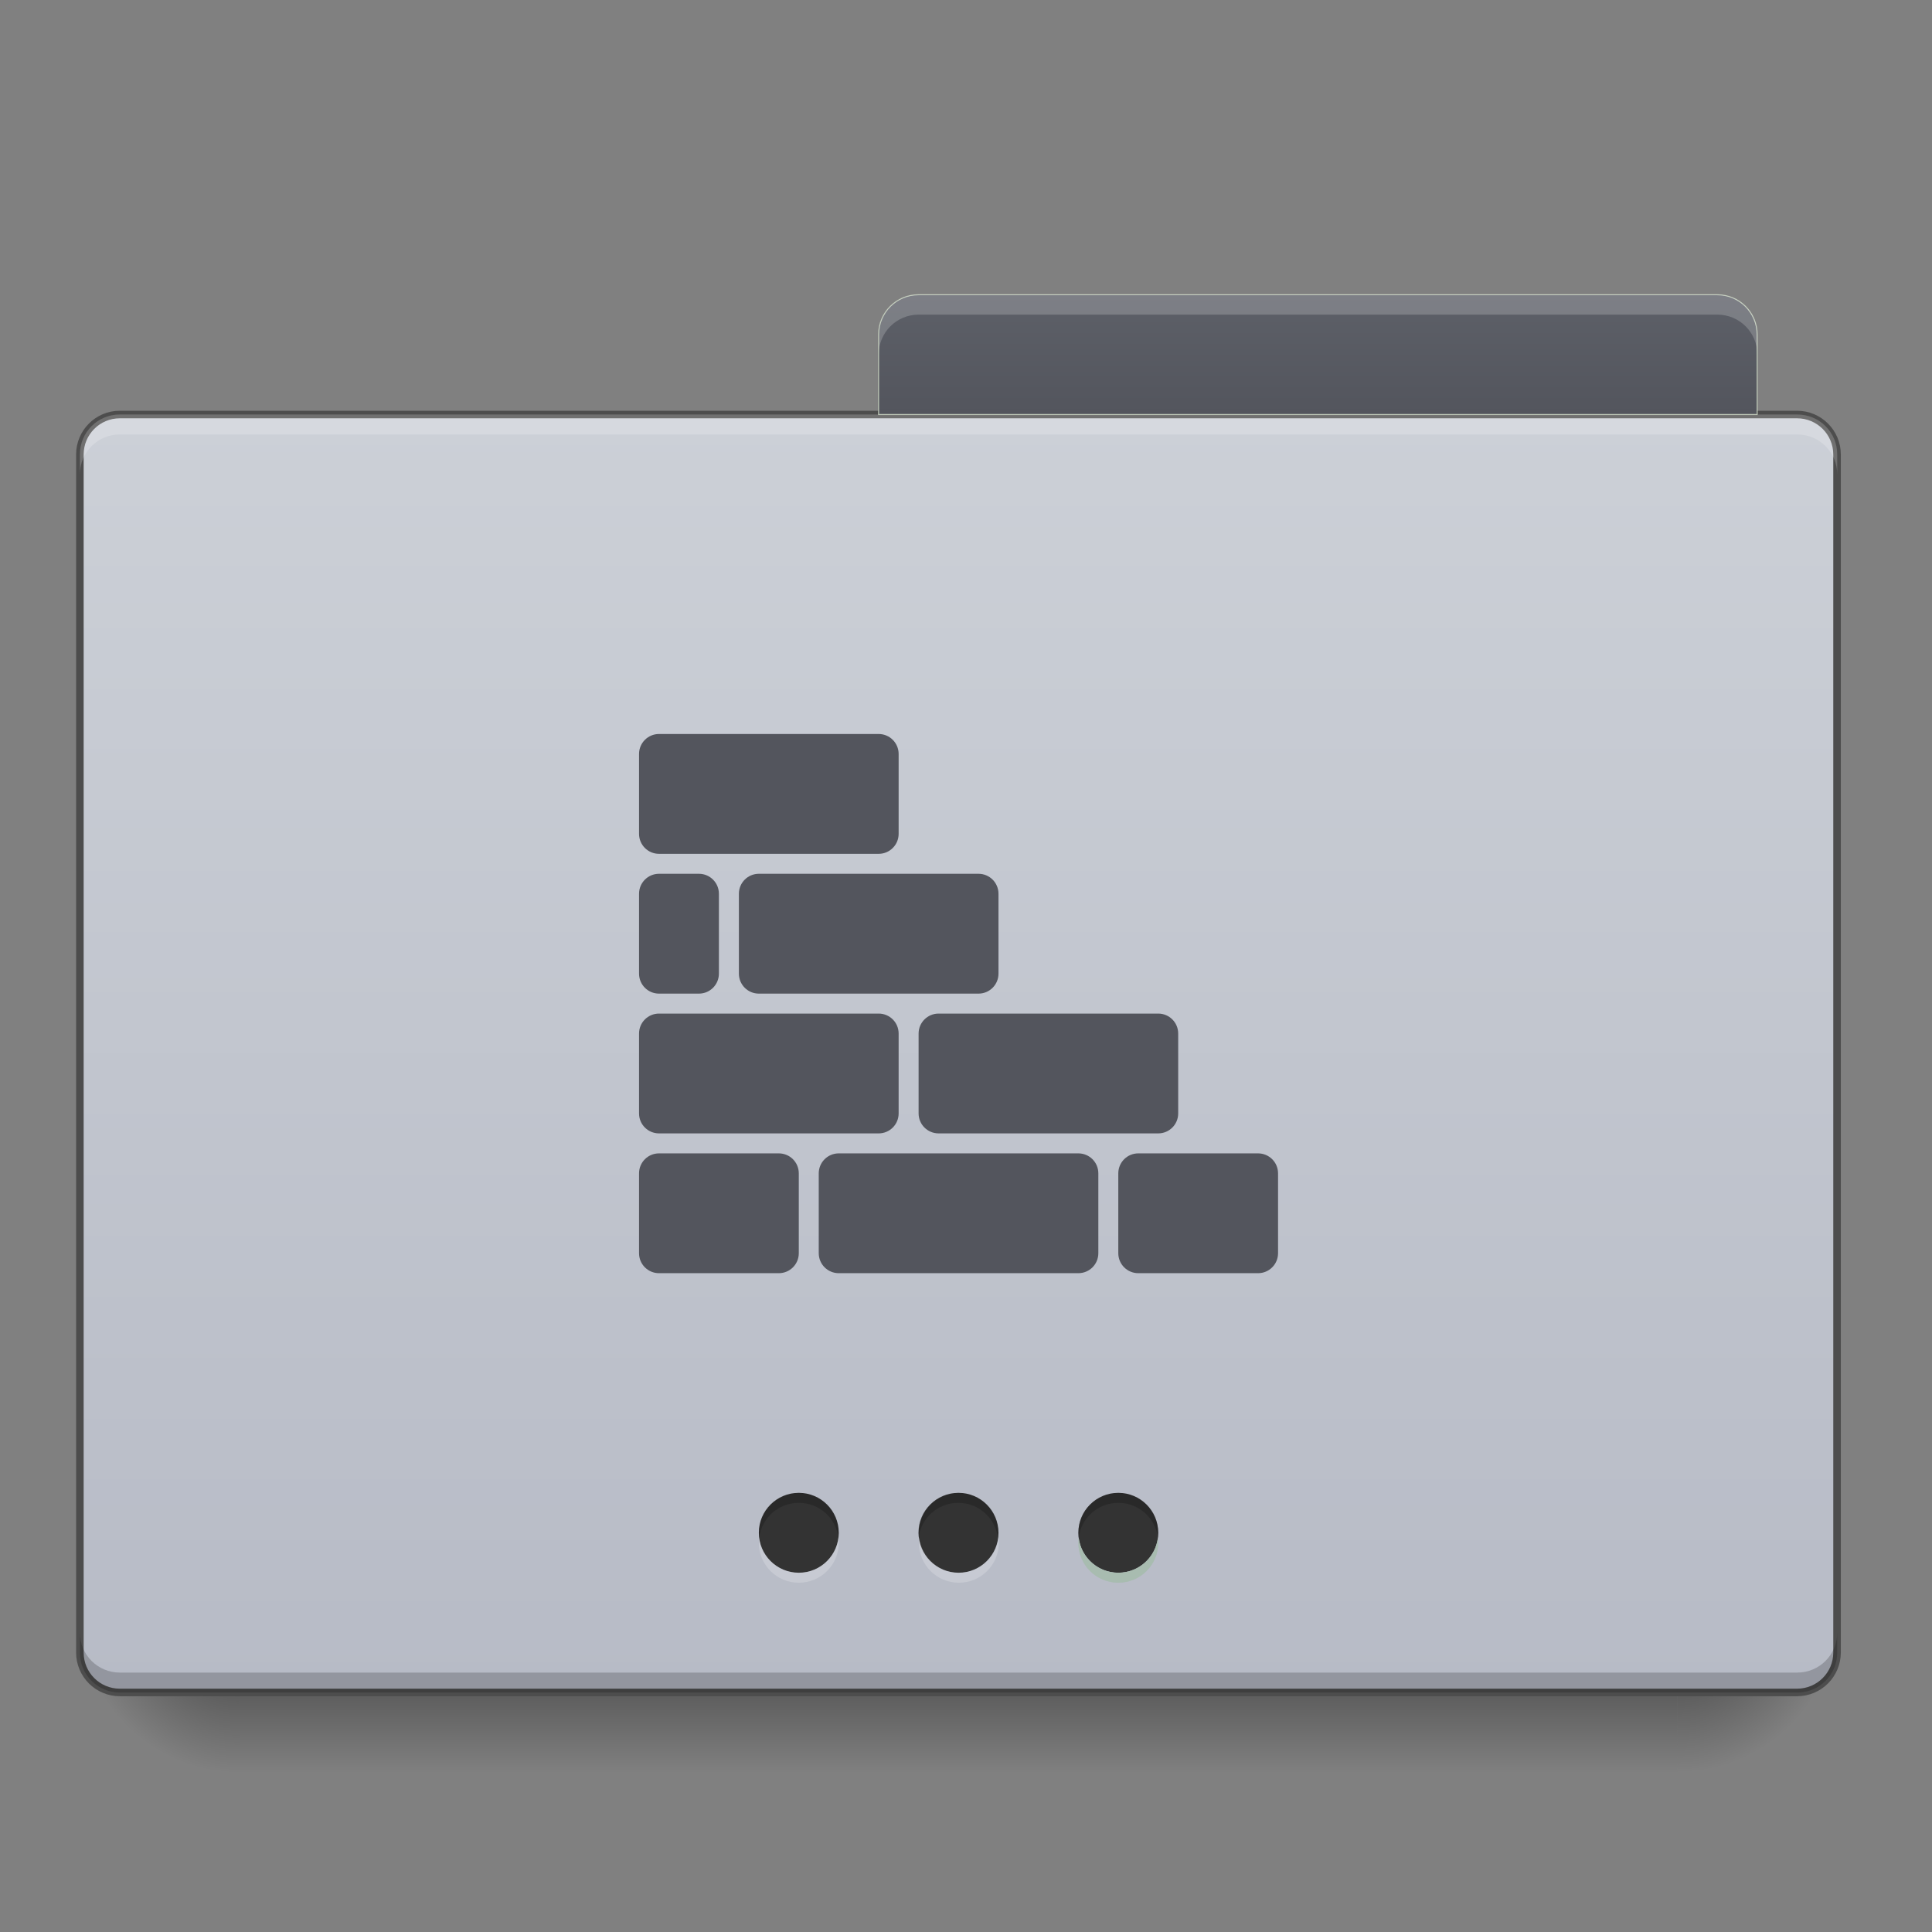 <?xml version="1.0" encoding="UTF-8"?>
<svg xmlns="http://www.w3.org/2000/svg" xmlns:xlink="http://www.w3.org/1999/xlink" width="256pt" height="256pt" viewBox="0 0 256 256" version="1.1">
<rect x="0" y="0" width="256" height="256" fill="#808080" stroke="none"/>
<defs>
<linearGradient id="linear0" gradientUnits="userSpaceOnUse" x1="254" y1="233.5" x2="254" y2="254.667" gradientTransform="matrix(0.5,0,0,0.5,0,107.51)">
<stop offset="0" style="stop-color:rgb(0%,0%,0%);stop-opacity:0.275;"/>
<stop offset="1" style="stop-color:rgb(0%,0%,0%);stop-opacity:0;"/>
</linearGradient>
<radialGradient id="radial0" gradientUnits="userSpaceOnUse" cx="456.201" cy="186.934" fx="456.201" fy="186.934" r="21.167" gradientTransform="matrix(0,1,-1,0,409.222,-242.557)">
<stop offset="0" style="stop-color:rgb(0%,0%,0%);stop-opacity:0.314;"/>
<stop offset="0.5" style="stop-color:rgb(0%,0%,0%);stop-opacity:0.275;"/>
<stop offset="1" style="stop-color:rgb(0%,0%,0%);stop-opacity:0;"/>
</radialGradient>
<radialGradient id="radial1" gradientUnits="userSpaceOnUse" cx="63.5" cy="212.333" fx="63.5" fy="212.333" r="21.167" gradientTransform="matrix(-1,0,-0,-1,95.259,426.041)">
<stop offset="0" style="stop-color:rgb(0%,0%,0%);stop-opacity:0.314;"/>
<stop offset="0.5" style="stop-color:rgb(0%,0%,0%);stop-opacity:0.275;"/>
<stop offset="1" style="stop-color:rgb(0%,0%,0%);stop-opacity:0;"/>
</radialGradient>
<linearGradient id="linear1" gradientUnits="userSpaceOnUse" x1="359.833" y1="-94.583" x2="359.833" y2="-115.75" gradientTransform="matrix(0.5,0,0,0.5,-0,102.218)">
<stop offset="0" style="stop-color:rgb(0%,0%,0%);stop-opacity:0.196;"/>
<stop offset="1" style="stop-color:rgb(0%,0%,0%);stop-opacity:0;"/>
</linearGradient>
<linearGradient id="linear2" gradientUnits="userSpaceOnUse" x1="254" y1="233.5" x2="254" y2="-105.167" >
<stop offset="0" style="stop-color:rgb(71.765%,73.333%,77.647%);stop-opacity:1;"/>
<stop offset="1" style="stop-color:rgb(80%,81.569%,84.314%);stop-opacity:1;"/>
</linearGradient>
<linearGradient id="linear3" gradientUnits="userSpaceOnUse" x1="365.125" y1="-105.167" x2="365.125" y2="-136.917" >
<stop offset="0" style="stop-color:rgb(32.549%,33.333%,36.471%);stop-opacity:1;"/>
<stop offset="1" style="stop-color:rgb(36.471%,37.647%,40.784%);stop-opacity:1;"/>
</linearGradient>
</defs>
<g id="surface1">
<path style=" stroke:none;fill-rule:nonzero;fill:url(#linear0);" d="M 31.754 224.27 L 222.27 224.27 L 222.27 234.855 L 31.754 234.855 Z M 31.754 224.27 "/>
<path style=" stroke:none;fill-rule:nonzero;fill:url(#radial0);" d="M 222.27 213.688 L 243.441 213.688 L 243.441 234.855 L 222.27 234.855 Z M 222.27 213.688 "/>
<path style=" stroke:none;fill-rule:nonzero;fill:url(#radial1);" d="M 10.586 213.688 L 31.754 213.688 L 31.754 234.855 L 10.586 234.855 Z M 10.586 213.688 "/>
<path style=" stroke:none;fill-rule:nonzero;fill:url(#linear1);" d="M 116.43 44.336 L 232.855 44.336 L 232.855 54.922 L 116.43 54.922 Z M 116.43 44.336 "/>
<path style="fill-rule:nonzero;fill:url(#linear2);stroke-width:2;stroke-linecap:butt;stroke-linejoin:miter;stroke:rgb(30.196%,30.196%,30.196%);stroke-opacity:1;stroke-miterlimit:4;" d="M 31.747 -105.167 L 476.251 -105.167 C 482.095 -105.167 486.836 -100.425 486.836 -94.582 L 486.836 222.919 C 486.836 228.762 482.095 233.496 476.251 233.496 L 31.747 233.496 C 25.904 233.496 21.17 228.762 21.17 222.919 L 21.17 -94.582 C 21.17 -100.425 25.904 -105.167 31.747 -105.167 Z M 31.747 -105.167 " transform="matrix(0.5,0,0,0.5,0,107.51)"/>
<path style=" stroke:none;fill-rule:nonzero;fill:rgb(100%,100%,100%);fill-opacity:0.196;" d="M 15.875 54.922 C 12.945 54.922 10.586 57.281 10.586 60.215 L 10.586 62.859 C 10.586 59.93 12.945 57.566 15.875 57.566 L 238.148 57.566 C 241.078 57.566 243.441 59.93 243.441 62.859 L 243.441 60.215 C 243.441 57.281 241.078 54.922 238.148 54.922 Z M 15.875 54.922 "/>
<path style=" stroke:none;fill-rule:nonzero;fill:rgb(0%,0%,0%);fill-opacity:0.196;" d="M 15.875 224.27 C 12.945 224.27 10.586 221.91 10.586 218.98 L 10.586 216.332 C 10.586 219.266 12.945 221.625 15.875 221.625 L 238.148 221.625 C 241.078 221.625 243.441 219.266 243.441 216.332 L 243.441 218.98 C 243.441 221.91 241.078 224.27 238.148 224.27 Z M 15.875 224.27 "/>
<path style=" stroke:none;fill-rule:nonzero;fill:rgb(100%,100%,100%);fill-opacity:0.275;" d="M 121.719 39.047 C 118.789 39.047 116.43 41.406 116.43 44.336 L 116.43 46.984 C 116.43 44.051 118.789 41.691 121.719 41.691 L 227.562 41.691 C 230.496 41.691 232.855 44.051 232.855 46.984 L 232.855 44.336 C 232.855 41.406 230.496 39.047 227.562 39.047 Z M 121.719 39.047 "/>
<path style="fill-rule:nonzero;fill:url(#linear3);stroke-width:0.265;stroke-linecap:butt;stroke-linejoin:miter;stroke:rgb(74.51%,78.431%,71.765%);stroke-opacity:1;stroke-miterlimit:4;" d="M 243.414 -136.914 C 237.555 -136.914 232.837 -132.195 232.837 -126.337 L 232.837 -105.167 L 465.666 -105.167 L 465.666 -126.337 C 465.666 -132.195 460.948 -136.914 455.082 -136.914 Z M 243.414 -136.914 " transform="matrix(0.5,0,0,0.5,0,107.51)"/>
<path style=" stroke:none;fill-rule:nonzero;fill:rgb(20%,20%,20%);fill-opacity:1;" d="M 127.012 197.812 C 129.934 197.812 132.305 200.18 132.305 203.102 C 132.305 206.027 129.934 208.395 127.012 208.395 C 124.09 208.395 121.719 206.027 121.719 203.102 C 121.719 200.18 124.09 197.812 127.012 197.812 Z M 127.012 197.812 "/>
<path style=" stroke:none;fill-rule:nonzero;fill:rgb(20%,20%,20%);fill-opacity:1;" d="M 148.18 197.812 C 151.105 197.812 153.473 200.18 153.473 203.102 C 153.473 206.027 151.105 208.395 148.18 208.395 C 145.258 208.395 142.887 206.027 142.887 203.102 C 142.887 200.18 145.258 197.812 148.18 197.812 Z M 148.18 197.812 "/>
<path style=" stroke:none;fill-rule:nonzero;fill:rgb(20%,20%,20%);fill-opacity:1;" d="M 105.844 197.812 C 108.766 197.812 111.137 200.18 111.137 203.102 C 111.137 206.027 108.766 208.395 105.844 208.395 C 102.922 208.395 100.551 206.027 100.551 203.102 C 100.551 200.18 102.922 197.812 105.844 197.812 Z M 105.844 197.812 "/>
<path style=" stroke:none;fill-rule:nonzero;fill:rgb(57.647%,67.451%,61.569%);fill-opacity:1;" d="M 148.18 209.719 C 145.25 209.719 142.887 207.359 142.887 204.426 C 142.887 204.203 142.902 203.98 142.93 203.766 C 143.254 206.383 145.473 208.395 148.18 208.395 C 150.887 208.395 153.105 206.383 153.43 203.766 C 153.457 203.98 153.473 204.203 153.473 204.426 C 153.473 207.359 151.113 209.719 148.18 209.719 Z M 148.18 209.719 "/>
<path style=" stroke:none;fill-rule:nonzero;fill:rgb(100%,100%,100%);fill-opacity:0.196;" d="M 148.18 209.719 C 145.25 209.719 142.887 207.359 142.887 204.426 C 142.887 204.203 142.902 203.98 142.93 203.766 C 143.254 206.383 145.473 208.395 148.18 208.395 C 150.887 208.395 153.105 206.383 153.43 203.766 C 153.457 203.98 153.473 204.203 153.473 204.426 C 153.473 207.359 151.113 209.719 148.18 209.719 Z M 148.18 209.719 "/>
<path style=" stroke:none;fill-rule:nonzero;fill:rgb(100%,100%,100%);fill-opacity:0.196;" d="M 127.055 209.719 C 124.121 209.719 121.762 207.359 121.762 204.426 C 121.762 204.203 121.777 203.98 121.805 203.766 C 122.129 206.383 124.348 208.395 127.055 208.395 C 129.762 208.395 131.98 206.383 132.305 203.766 C 132.332 203.98 132.348 204.203 132.348 204.426 C 132.348 207.359 129.984 209.719 127.055 209.719 Z M 127.055 209.719 "/>
<path style=" stroke:none;fill-rule:nonzero;fill:rgb(100%,100%,100%);fill-opacity:0.196;" d="M 105.844 209.719 C 102.91 209.719 100.551 207.359 100.551 204.426 C 100.551 204.203 100.566 203.98 100.594 203.766 C 100.918 206.383 103.137 208.395 105.844 208.395 C 108.551 208.395 110.77 206.383 111.094 203.766 C 111.121 203.98 111.137 204.203 111.137 204.426 C 111.137 207.359 108.773 209.719 105.844 209.719 Z M 105.844 209.719 "/>
<path style=" stroke:none;fill-rule:nonzero;fill:rgb(0%,0%,0%);fill-opacity:0.196;" d="M 105.844 197.812 C 108.773 197.812 111.137 200.172 111.137 203.102 C 111.137 203.328 111.121 203.547 111.094 203.766 C 110.77 201.148 108.551 199.133 105.844 199.133 C 103.137 199.133 100.918 201.148 100.594 203.766 C 100.566 203.547 100.551 203.328 100.551 203.102 C 100.551 200.172 102.91 197.812 105.844 197.812 Z M 105.844 197.812 "/>
<path style=" stroke:none;fill-rule:nonzero;fill:rgb(0%,0%,0%);fill-opacity:0.196;" d="M 126.969 197.812 C 129.902 197.812 132.262 200.172 132.262 203.102 C 132.262 203.328 132.246 203.547 132.219 203.766 C 131.895 201.148 129.676 199.133 126.969 199.133 C 124.262 199.133 122.043 201.148 121.719 203.766 C 121.691 203.547 121.68 203.328 121.68 203.102 C 121.68 200.172 124.039 197.812 126.969 197.812 Z M 126.969 197.812 "/>
<path style=" stroke:none;fill-rule:nonzero;fill:rgb(0%,0%,0%);fill-opacity:0.196;" d="M 148.18 197.812 C 151.113 197.812 153.473 200.172 153.473 203.102 C 153.473 203.328 153.457 203.547 153.43 203.766 C 153.105 201.148 150.887 199.133 148.18 199.133 C 145.473 199.133 143.254 201.148 142.93 203.766 C 142.902 203.547 142.887 203.328 142.887 203.102 C 142.887 200.172 145.25 197.812 148.18 197.812 Z M 148.18 197.812 "/>
<path style=" stroke:none;fill-rule:nonzero;fill:rgb(100%,100%,100%);fill-opacity:0.196;" d="M 121.719 39.047 C 118.789 39.047 116.43 41.406 116.43 44.336 L 116.43 46.984 C 116.43 44.051 118.789 41.691 121.719 41.691 L 227.562 41.691 C 230.496 41.691 232.855 44.051 232.855 46.984 L 232.855 44.336 C 232.855 41.406 230.496 39.047 227.562 39.047 Z M 121.719 39.047 "/>
<path style=" stroke:none;fill-rule:nonzero;fill:rgb(32.549%,33.333%,36.471%);fill-opacity:1;" d="M 87.32 152.828 L 103.199 152.828 C 104.66 152.828 105.844 154.012 105.844 155.473 L 105.844 166.059 C 105.844 167.52 104.66 168.703 103.199 168.703 L 87.32 168.703 C 85.859 168.703 84.676 167.52 84.676 166.059 L 84.676 155.473 C 84.676 154.012 85.859 152.828 87.32 152.828 Z M 87.32 152.828 "/>
<path style=" stroke:none;fill-rule:nonzero;fill:rgb(32.549%,33.333%,36.471%);fill-opacity:1;" d="M 111.137 152.828 L 142.887 152.828 C 144.352 152.828 145.535 154.012 145.535 155.473 L 145.535 166.059 C 145.535 167.52 144.352 168.703 142.887 168.703 L 111.137 168.703 C 109.676 168.703 108.488 167.52 108.488 166.059 L 108.488 155.473 C 108.488 154.012 109.676 152.828 111.137 152.828 Z M 111.137 152.828 "/>
<path style=" stroke:none;fill-rule:nonzero;fill:rgb(32.549%,33.333%,36.471%);fill-opacity:1;" d="M 150.828 152.828 L 166.703 152.828 C 168.164 152.828 169.348 154.012 169.348 155.473 L 169.348 166.059 C 169.348 167.52 168.164 168.703 166.703 168.703 L 150.828 168.703 C 149.367 168.703 148.18 167.52 148.18 166.059 L 148.18 155.473 C 148.18 154.012 149.367 152.828 150.828 152.828 Z M 150.828 152.828 "/>
<path style=" stroke:none;fill-rule:nonzero;fill:rgb(32.549%,33.333%,36.471%);fill-opacity:1;" d="M 87.32 134.305 L 116.43 134.305 C 117.891 134.305 119.074 135.488 119.074 136.949 L 119.074 147.535 C 119.074 148.996 117.891 150.18 116.43 150.18 L 87.32 150.18 C 85.859 150.18 84.676 148.996 84.676 147.535 L 84.676 136.949 C 84.676 135.488 85.859 134.305 87.32 134.305 Z M 87.32 134.305 "/>
<path style=" stroke:none;fill-rule:nonzero;fill:rgb(32.549%,33.333%,36.471%);fill-opacity:1;" d="M 124.367 134.305 L 153.473 134.305 C 154.934 134.305 156.117 135.488 156.117 136.949 L 156.117 147.535 C 156.117 148.996 154.934 150.18 153.473 150.18 L 124.367 150.18 C 122.906 150.18 121.719 148.996 121.719 147.535 L 121.719 136.949 C 121.719 135.488 122.906 134.305 124.367 134.305 Z M 124.367 134.305 "/>
<path style=" stroke:none;fill-rule:nonzero;fill:rgb(32.549%,33.333%,36.471%);fill-opacity:1;" d="M 100.551 115.781 L 129.66 115.781 C 131.121 115.781 132.305 116.965 132.305 118.43 L 132.305 129.012 C 132.305 130.473 131.121 131.66 129.66 131.66 L 100.551 131.66 C 99.09 131.66 97.906 130.473 97.906 129.012 L 97.906 118.43 C 97.906 116.965 99.09 115.781 100.551 115.781 Z M 100.551 115.781 "/>
<path style=" stroke:none;fill-rule:nonzero;fill:rgb(32.549%,33.333%,36.471%);fill-opacity:1;" d="M 87.32 115.781 L 92.613 115.781 C 94.074 115.781 95.258 116.965 95.258 118.43 L 95.258 129.012 C 95.258 130.473 94.074 131.66 92.613 131.66 L 87.32 131.66 C 85.859 131.66 84.676 130.473 84.676 129.012 L 84.676 118.43 C 84.676 116.965 85.859 115.781 87.32 115.781 Z M 87.32 115.781 "/>
<path style=" stroke:none;fill-rule:nonzero;fill:rgb(32.549%,33.333%,36.471%);fill-opacity:1;" d="M 87.32 97.258 L 116.43 97.258 C 117.891 97.258 119.074 98.445 119.074 99.906 L 119.074 110.488 C 119.074 111.949 117.891 113.137 116.43 113.137 L 87.32 113.137 C 85.859 113.137 84.676 111.949 84.676 110.488 L 84.676 99.906 C 84.676 98.445 85.859 97.258 87.32 97.258 Z M 87.32 97.258 "/>
</g>
</svg>

